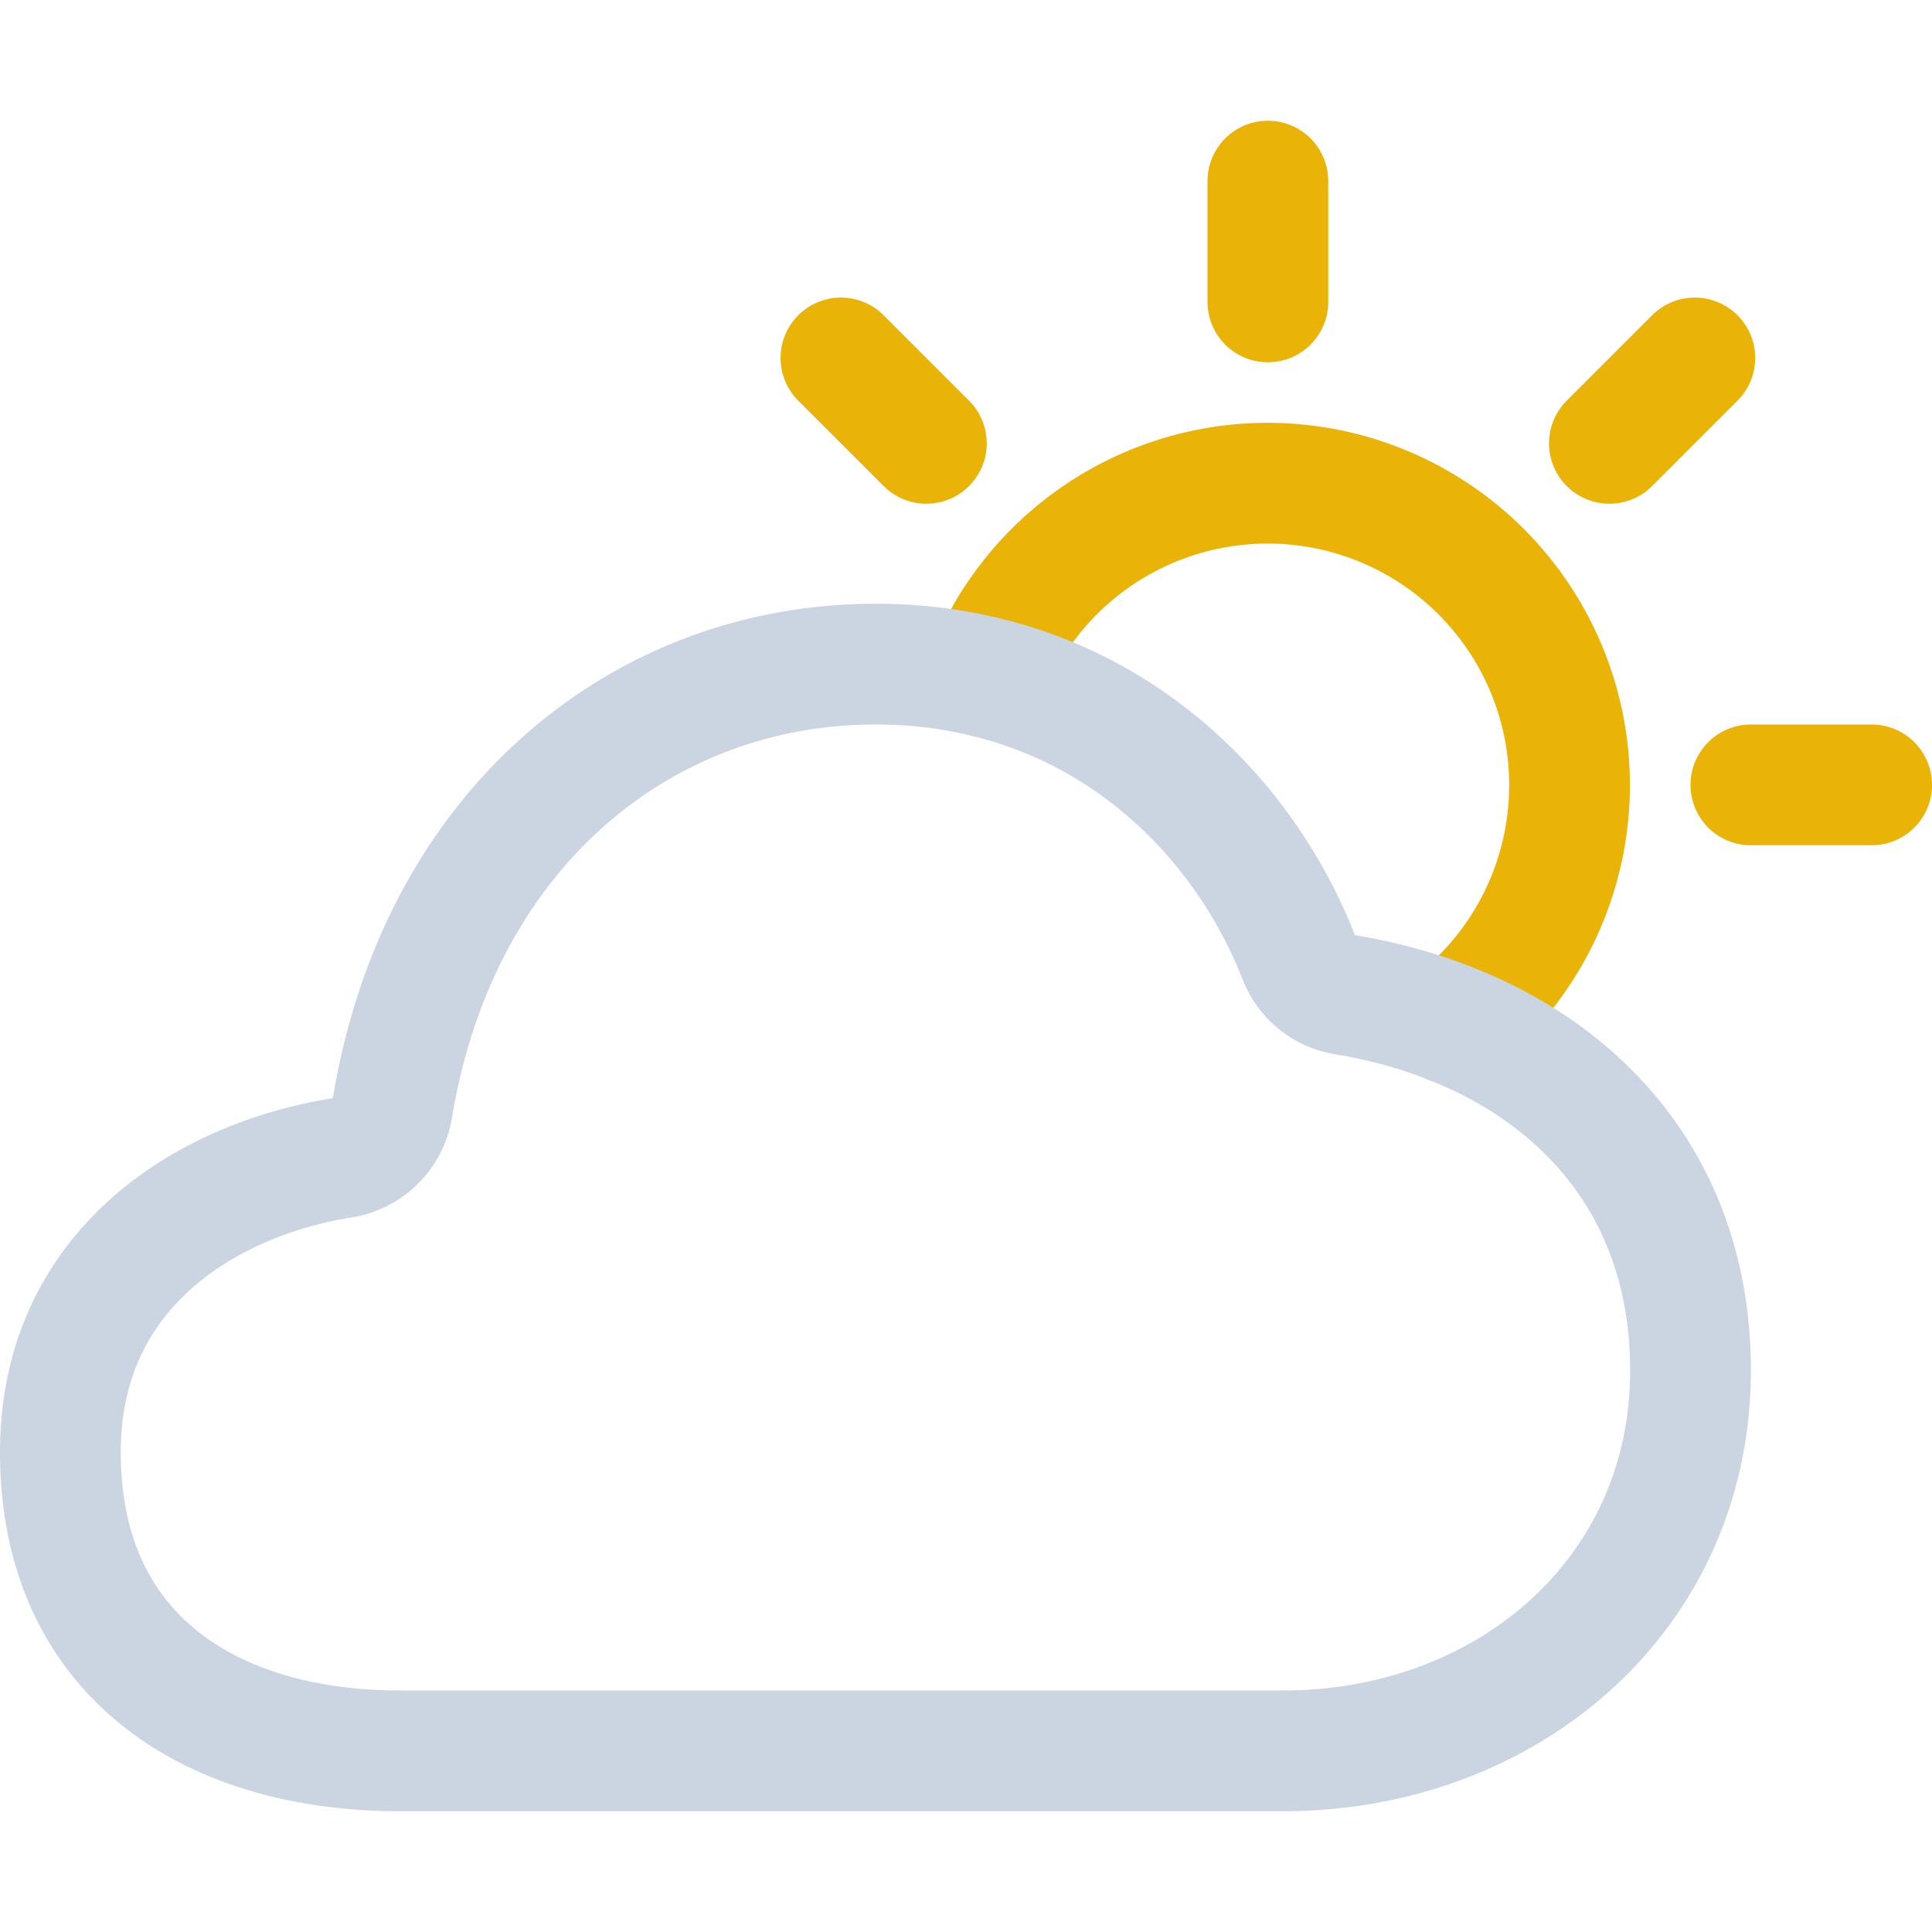 <svg
  xmlns="http://www.w3.org/2000/svg"
  viewBox="0 0 512 512"
  width="200"
  height="200"
>
  <path
    d="M384.8 271.4a80 80 0 10-123.55-92M464 208h32M336 48v32M222.86 94.86l22.63 22.63M449.14 94.86l-22.63 22.63"
    fill="none"
    stroke="#eab308"
    stroke-linecap="round"
    stroke-linejoin="round"
    stroke-width="32"
  />
  <path
    d="M90.61 306.85A16.07 16.07 0 00104 293.6C116.09 220.17 169.63 176 232 176c57.93 0 96.62 37.75 112.2 77.74a15.84 15.84 0 0012.2 9.87c50 8.15 91.6 41.54 91.6 99.59 0 59.4-48.6 100.8-108 100.8H106c-49.5 0-90-24.7-90-79.2 0-48.47 38.67-72.22 74.61-77.95z"
    fill="none"
    stroke="#cbd5e1"
    stroke-linejoin="round"
    stroke-width="32"
  />
</svg>
